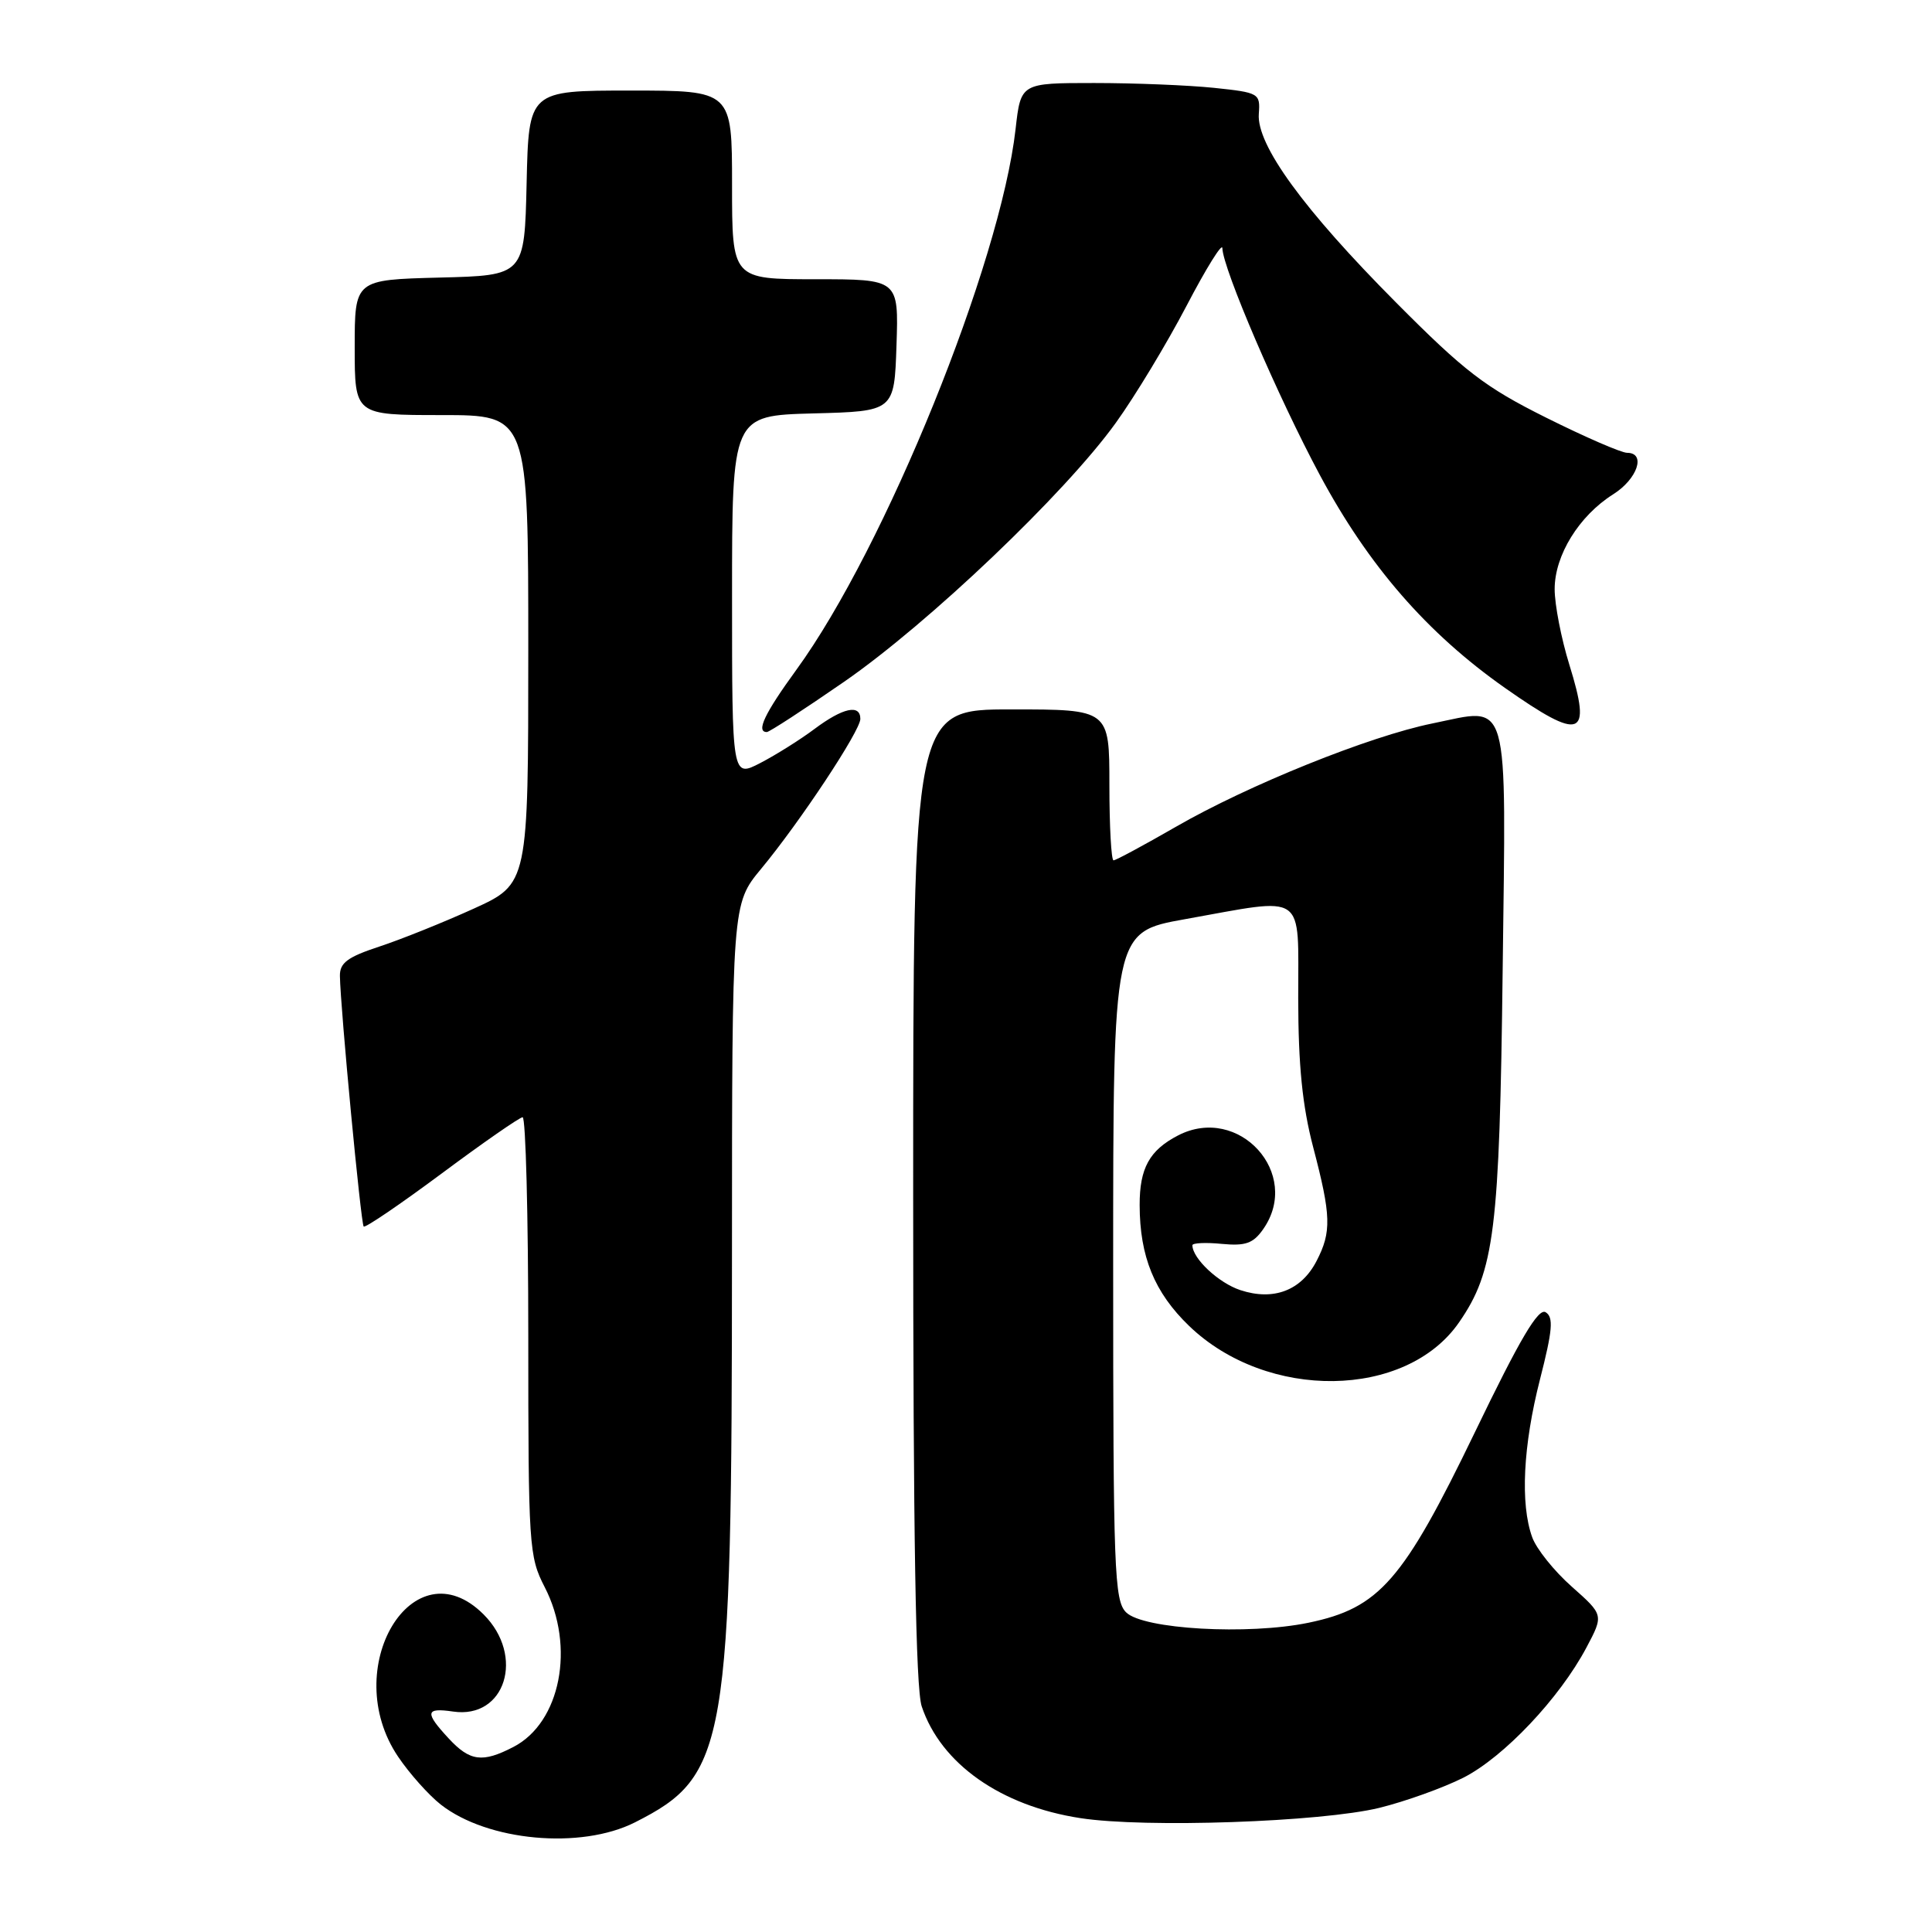<?xml version="1.0" encoding="UTF-8" standalone="no"?>
<!DOCTYPE svg PUBLIC "-//W3C//DTD SVG 1.1//EN" "http://www.w3.org/Graphics/SVG/1.1/DTD/svg11.dtd" >
<svg xmlns="http://www.w3.org/2000/svg" xmlns:xlink="http://www.w3.org/1999/xlink" version="1.1" viewBox="0 0 256 256">
 <g >
 <path fill="currentColor"
d=" M 84.14 241.47 C 96.36 235.28 96.98 231.66 96.99 166.14 C 97.00 119.78 97.00 119.78 100.84 115.14 C 106.00 108.92 114.00 96.83 114.00 95.26 C 114.00 93.27 111.69 93.78 107.94 96.58 C 106.05 98.00 102.81 100.03 100.75 101.10 C 97.00 103.04 97.00 103.04 97.00 79.05 C 97.00 55.07 97.00 55.07 107.75 54.78 C 118.50 54.50 118.50 54.50 118.79 45.75 C 119.08 37.00 119.08 37.00 108.04 37.00 C 97.00 37.00 97.00 37.00 97.00 24.50 C 97.00 12.00 97.00 12.00 83.53 12.00 C 70.06 12.00 70.06 12.00 69.78 24.25 C 69.50 36.50 69.50 36.50 58.25 36.78 C 47.00 37.07 47.00 37.07 47.00 46.03 C 47.00 55.00 47.00 55.00 58.50 55.00 C 70.00 55.00 70.00 55.00 70.00 86.06 C 70.00 117.11 70.00 117.11 62.75 120.41 C 58.76 122.22 53.14 124.48 50.25 125.43 C 46.03 126.82 45.01 127.59 45.04 129.33 C 45.11 133.63 47.82 162.16 48.19 162.52 C 48.40 162.73 53.05 159.56 58.53 155.49 C 64.01 151.41 68.84 148.06 69.25 148.04 C 69.66 148.02 70.00 161.07 70.00 177.04 C 70.00 204.89 70.09 206.25 72.17 210.29 C 76.25 218.19 74.28 228.25 68.03 231.48 C 63.92 233.61 62.27 233.39 59.45 230.35 C 56.25 226.90 56.36 226.25 60.04 226.79 C 66.96 227.81 69.59 219.43 64.08 213.92 C 54.75 204.59 44.85 221.07 52.75 232.77 C 54.26 235.01 56.81 237.86 58.40 239.11 C 64.60 243.97 76.96 245.10 84.14 241.47 Z  M 182.77 239.55 C 186.22 238.70 191.23 236.90 193.91 235.55 C 199.26 232.83 206.65 225.02 210.21 218.31 C 212.50 213.99 212.50 213.99 208.27 210.24 C 205.94 208.18 203.57 205.23 203.02 203.68 C 201.43 199.28 201.81 191.56 204.06 182.76 C 205.73 176.23 205.87 174.54 204.81 173.88 C 203.84 173.27 201.41 177.38 195.43 189.78 C 185.91 209.49 182.78 213.07 173.39 215.02 C 165.38 216.68 151.46 215.89 149.21 213.64 C 147.65 212.08 147.50 208.13 147.50 167.72 C 147.50 123.50 147.50 123.50 157.00 121.80 C 173.28 118.89 172.00 118.00 172.02 132.25 C 172.03 141.17 172.57 146.54 174.00 152.00 C 176.39 161.10 176.45 163.23 174.45 167.09 C 172.43 171.00 168.76 172.40 164.36 170.95 C 161.47 170.00 158.00 166.75 158.00 165.00 C 158.00 164.70 159.75 164.61 161.88 164.82 C 165.04 165.12 166.06 164.76 167.38 162.87 C 172.53 155.52 164.15 146.29 156.10 150.45 C 152.31 152.41 151.00 154.79 151.01 159.68 C 151.02 166.50 152.97 171.27 157.57 175.70 C 167.90 185.64 186.31 185.39 193.34 175.21 C 198.03 168.42 198.70 163.05 199.11 128.61 C 199.56 91.57 200.18 93.75 189.80 95.86 C 181.46 97.55 165.37 104.04 155.80 109.56 C 151.56 112.00 147.85 114.00 147.55 114.00 C 147.25 114.00 147.00 109.50 147.00 104.00 C 147.00 94.00 147.00 94.00 134.00 94.00 C 121.00 94.00 121.00 94.00 121.00 158.35 C 121.00 203.66 121.34 223.71 122.13 226.10 C 124.67 233.70 132.60 239.29 143.15 240.91 C 151.74 242.24 175.05 241.43 182.77 239.55 Z  M 111.86 90.33 C 123.06 82.58 141.15 65.35 147.85 56.03 C 150.41 52.48 154.62 45.50 157.22 40.53 C 159.81 35.57 161.95 32.12 161.97 32.88 C 162.03 35.58 169.38 52.68 174.89 62.95 C 181.35 74.99 189.11 83.91 199.41 91.15 C 209.55 98.27 210.96 97.77 207.95 88.09 C 206.88 84.64 206.00 80.13 206.00 78.06 C 206.00 73.58 209.23 68.35 213.75 65.50 C 216.98 63.47 218.14 60.00 215.60 60.00 C 214.83 60.00 210.00 57.90 204.85 55.33 C 196.77 51.30 194.07 49.23 184.98 40.08 C 172.71 27.74 166.48 19.18 166.80 15.08 C 167.00 12.36 166.84 12.27 160.86 11.64 C 157.47 11.29 150.33 11.00 144.98 11.00 C 135.26 11.00 135.26 11.00 134.57 17.10 C 132.55 34.93 117.30 72.57 105.53 88.74 C 101.31 94.54 100.14 97.00 101.61 97.00 C 101.94 97.00 106.55 94.00 111.86 90.33 Z "/>
</g>
</svg>